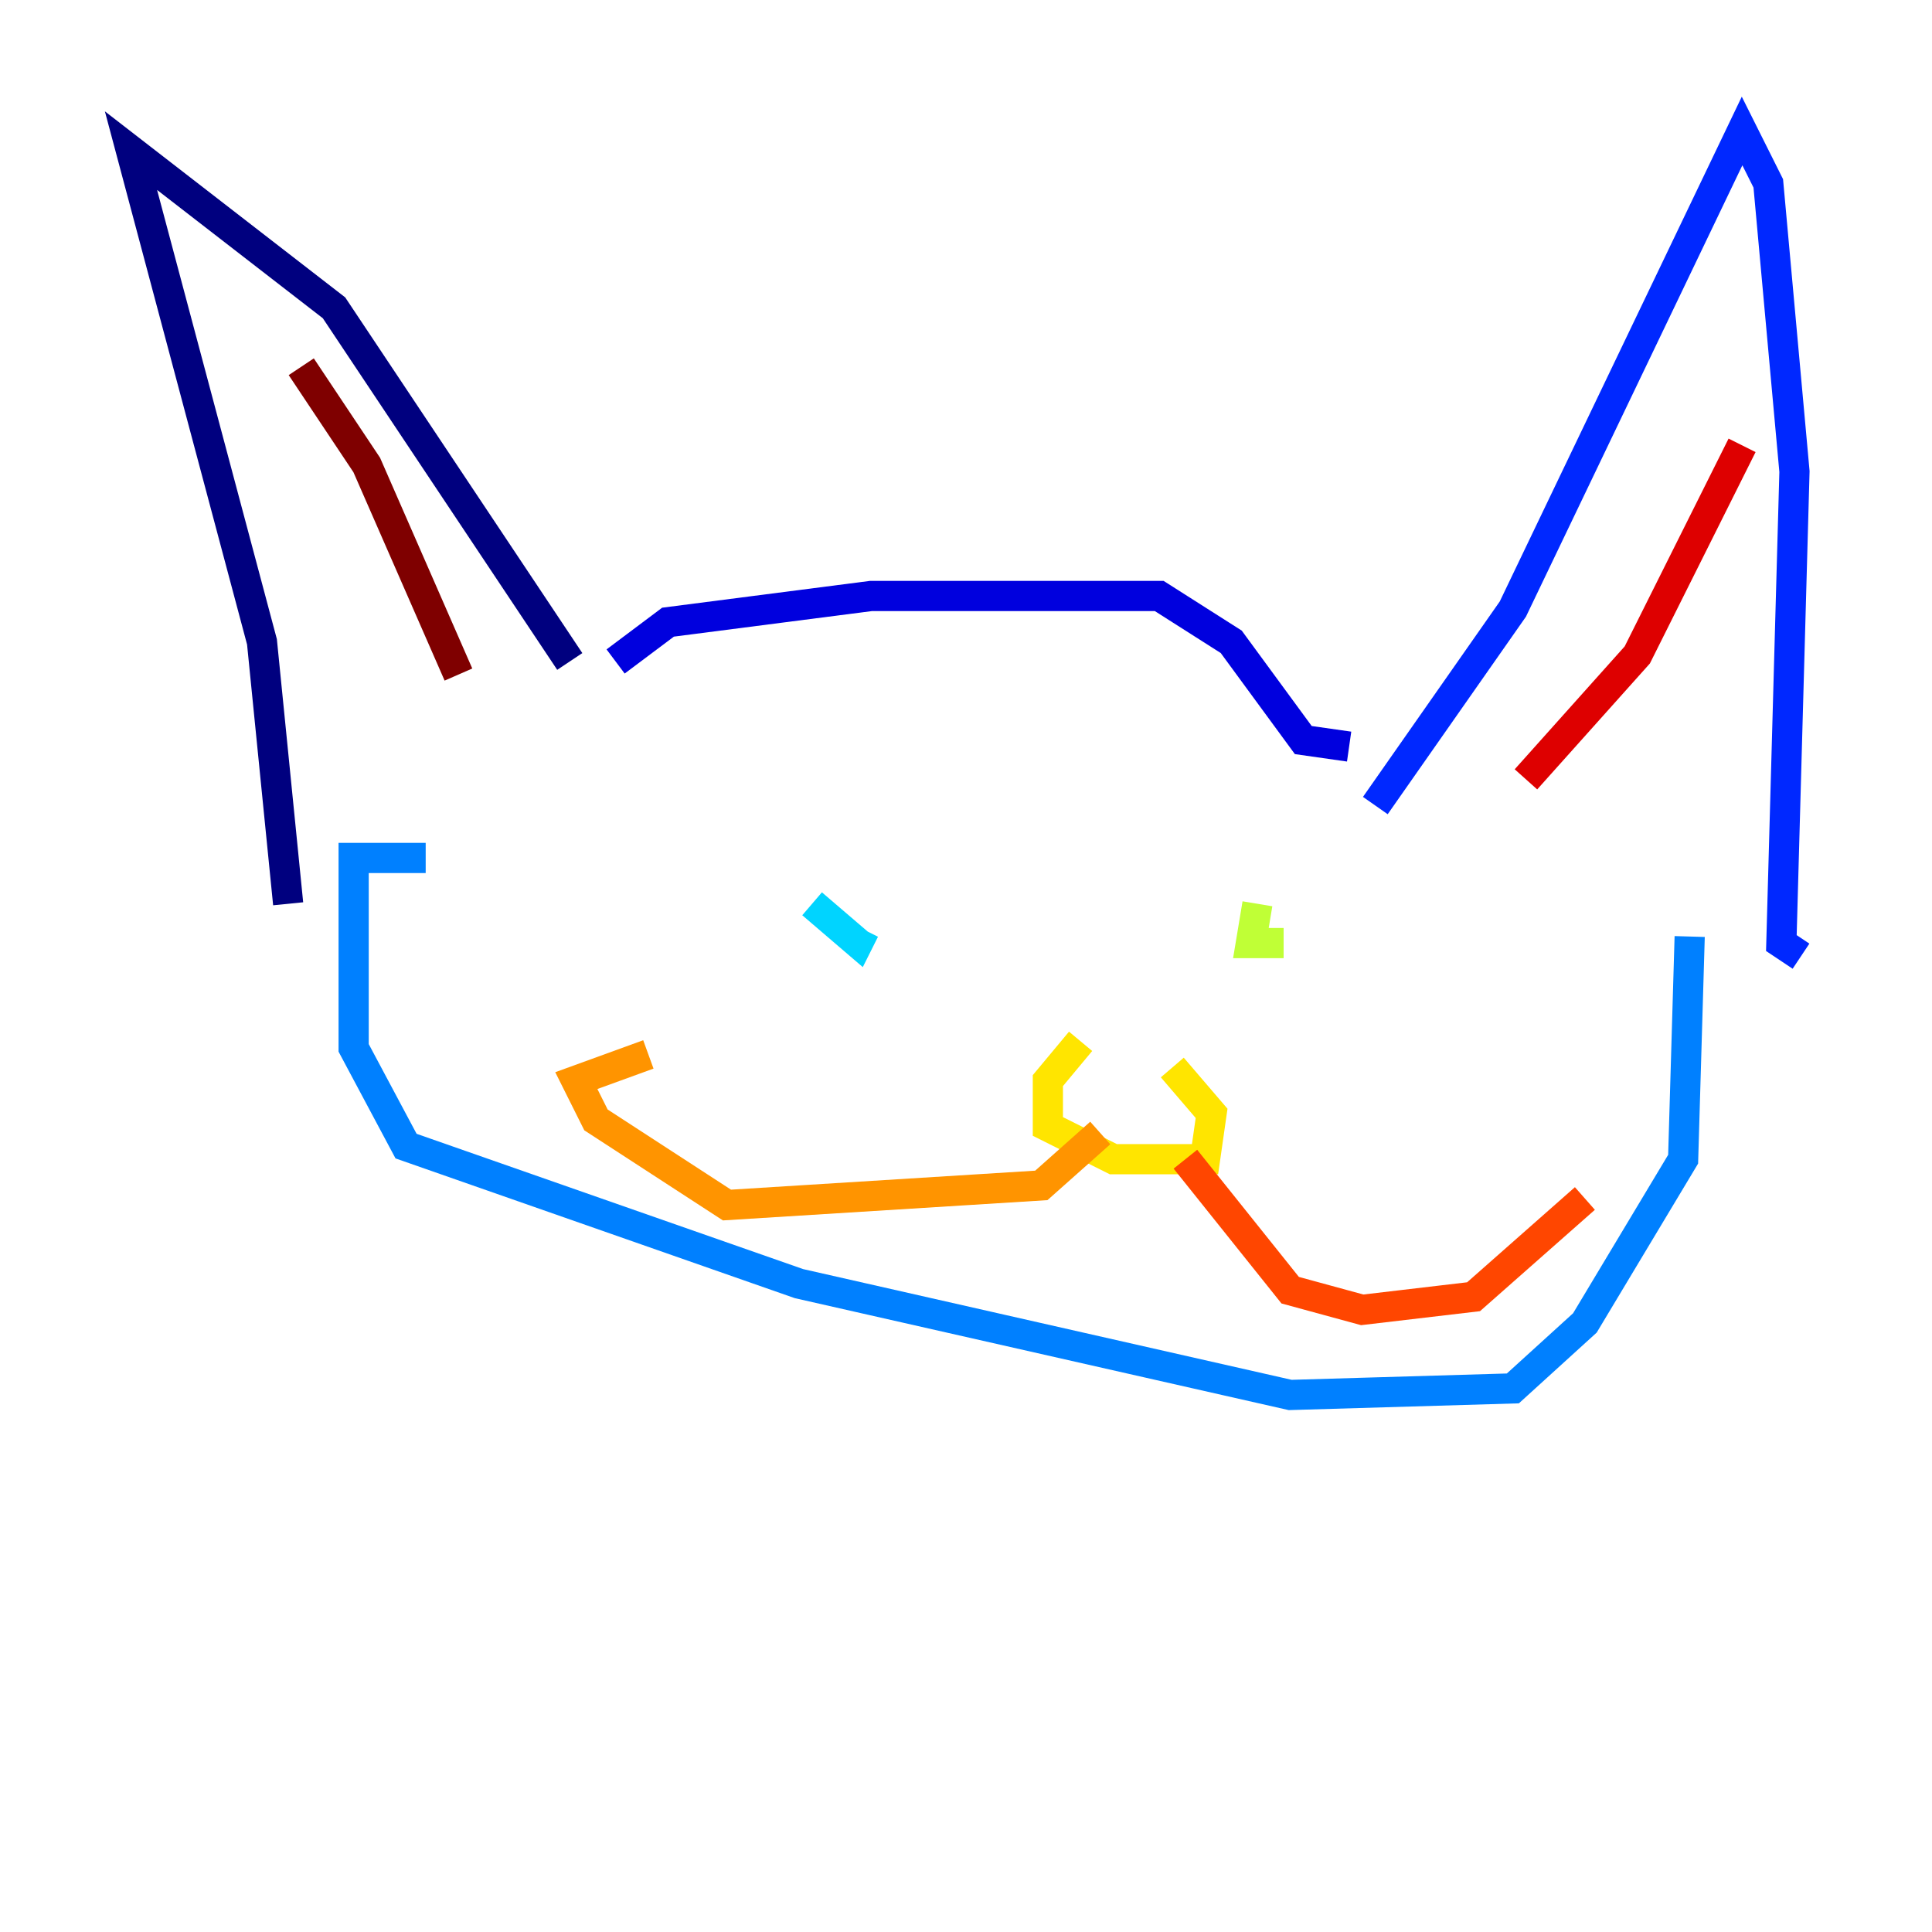 <?xml version="1.0" encoding="utf-8" ?>
<svg baseProfile="tiny" height="128" version="1.2" viewBox="0,0,128,128" width="128" xmlns="http://www.w3.org/2000/svg" xmlns:ev="http://www.w3.org/2001/xml-events" xmlns:xlink="http://www.w3.org/1999/xlink"><defs /><polyline fill="none" points="19.091,59.878 17.356,42.522 8.678,9.98 22.129,20.393 37.749,43.824" stroke="#00007f" stroke-width="2" /><polyline fill="none" points="40.786,43.824 44.258,41.22 57.709,39.485 76.8,39.485 81.573,42.522 86.346,49.031 89.383,49.464" stroke="#0000de" stroke-width="2" /><polyline fill="none" points="91.119,53.37 100.231,40.352 115.417,8.678 117.153,12.149 118.888,31.241 118.02,62.481 119.322,63.349" stroke="#0028ff" stroke-width="2" /><polyline fill="none" points="111.946,62.047 111.512,76.8 105.003,87.647 100.231,91.986 85.478,92.42 52.936,85.044 26.902,75.932 23.43,69.424 23.43,56.841 28.203,56.841" stroke="#0080ff" stroke-width="2" /><polyline fill="none" points="53.803,59.878 56.841,62.481 57.275,61.614" stroke="#00d4ff" stroke-width="2" /><polyline fill="none" points="82.441,65.953 82.441,65.953" stroke="#36ffc0" stroke-width="2" /><polyline fill="none" points="81.573,63.783 81.573,63.783" stroke="#7cff79" stroke-width="2" /><polyline fill="none" points="83.308,59.878 82.875,62.481 85.044,62.481" stroke="#c0ff36" stroke-width="2" /><polyline fill="none" points="71.593,68.99 69.424,71.593 69.424,74.63 73.763,76.8 79.837,76.8 80.271,73.763 77.668,70.725" stroke="#ffe500" stroke-width="2" /><polyline fill="none" points="72.895,75.064 68.99,78.536 48.163,79.837 39.485,74.197 38.183,71.593 42.956,69.858" stroke="#ff9400" stroke-width="2" /><polyline fill="none" points="78.536,76.8 85.478,85.478 90.251,86.78 97.627,85.912 105.003,79.403" stroke="#ff4600" stroke-width="2" /><polyline fill="none" points="101.098,51.634 108.475,43.39 115.417,29.505" stroke="#de0000" stroke-width="2" /><polyline fill="none" points="19.959,24.298 24.298,30.807 30.373,44.691" stroke="#7f0000" stroke-width="2" /></svg>